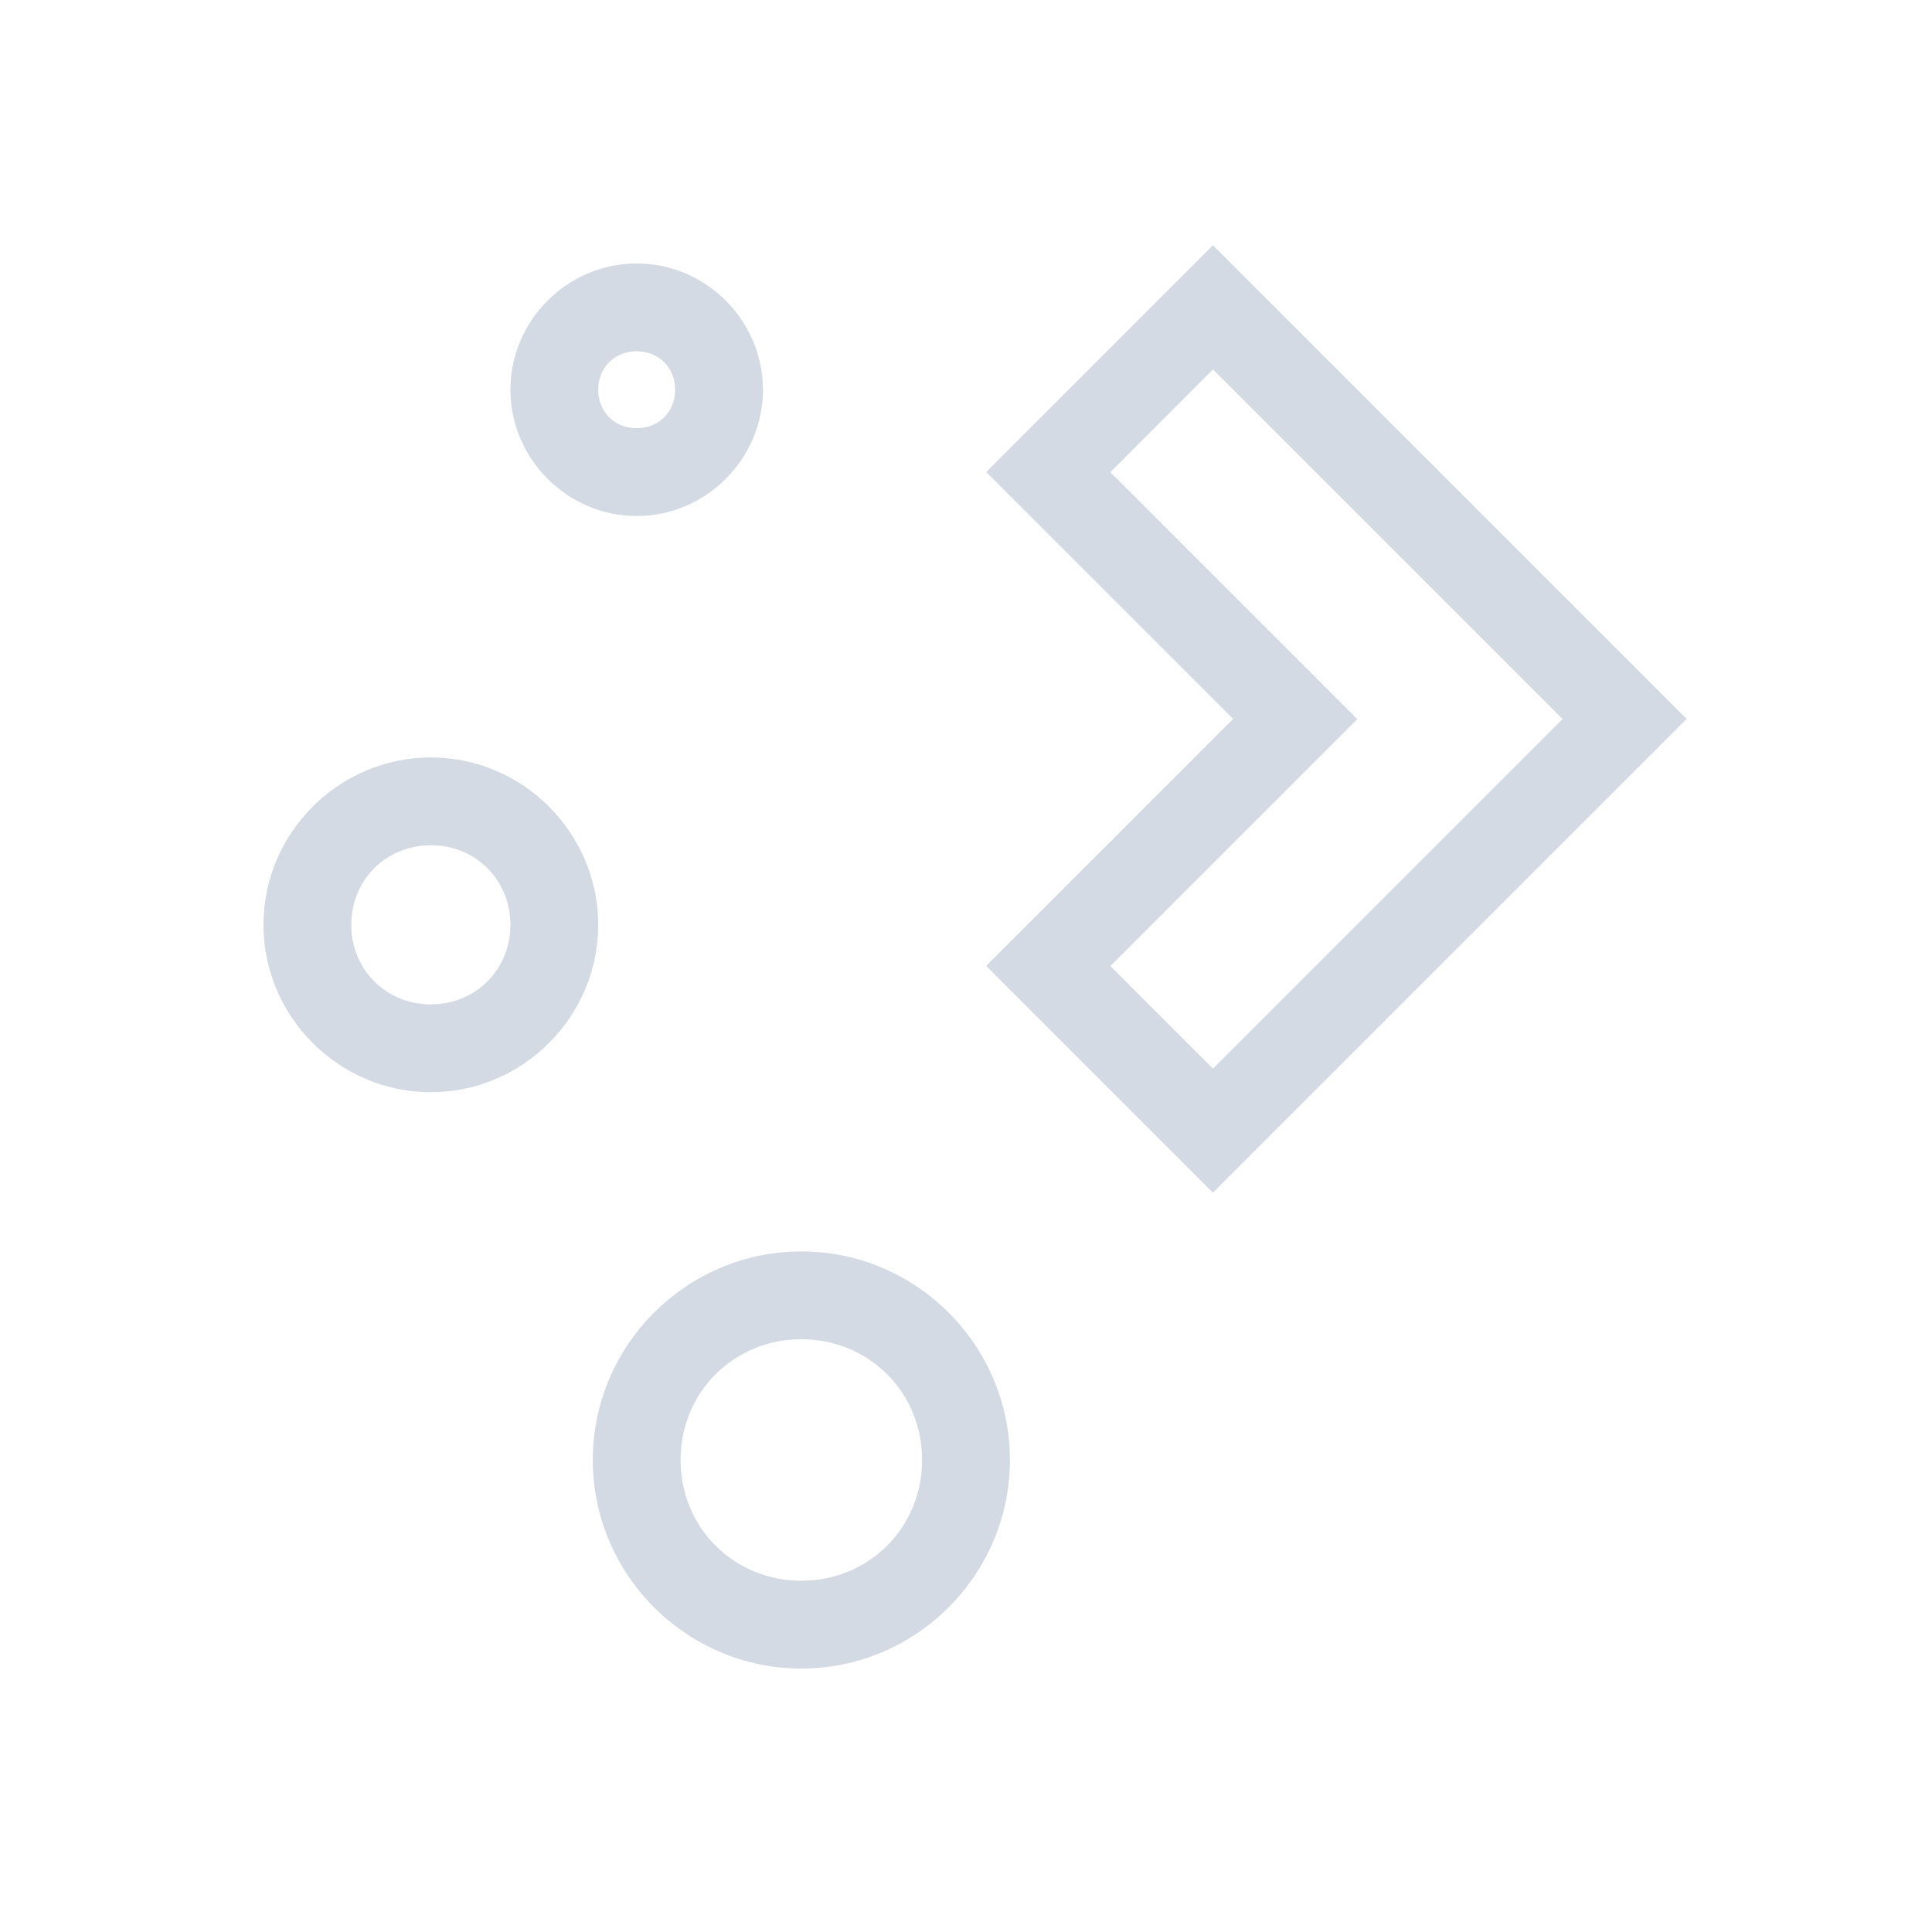 <svg version="1.1" viewBox="0 0 22 22" xmlns="http://www.w3.org/2000/svg">
 <defs>
  <style id="current-color-scheme" type="text/css">.ColorScheme-Text {
        color:#d3dae3;
      }</style>
 </defs>
 <path class="ColorScheme-Text" d="m13.812 2.793-2.582 2.582 2.812 2.812-2.812 2.812 2.582 2.582 5.394-5.394zm-6.562 0.207c-0.788 0-1.438 0.65-1.438 1.438s0.65 1.438 1.438 1.438 1.438-0.65 1.438-1.438-0.65-1.438-1.438-1.438zm0 1c0.251 0 0.438 0.186 0.438 0.438s-0.186 0.438-0.438 0.438-0.438-0.186-0.438-0.438 0.186-0.438 0.438-0.438zm6.562 0.207 3.981 3.981-3.981 3.981-1.168-1.168 2.812-2.812-2.812-2.812zm-8.906 4.418c-1.047 0-1.906 0.859-1.906 1.906 0 1.047 0.859 1.906 1.906 1.906s1.906-0.859 1.906-1.906c0-1.047-0.859-1.906-1.906-1.906zm0 1c0.511 0 0.906 0.396 0.906 0.906 0 0.511-0.396 0.906-0.906 0.906s-0.906-0.396-0.906-0.906c0-0.511 0.396-0.906 0.906-0.906zm4.219 4.625c-1.307 0-2.375 1.068-2.375 2.375s1.068 2.375 2.375 2.375c1.307 0 2.375-1.068 2.375-2.375s-1.068-2.375-2.375-2.375zm0 1c0.77 0 1.375 0.605 1.375 1.375s-0.605 1.375-1.375 1.375-1.375-0.605-1.375-1.375 0.605-1.375 1.375-1.375z" fill="currentColor"/>
</svg>
